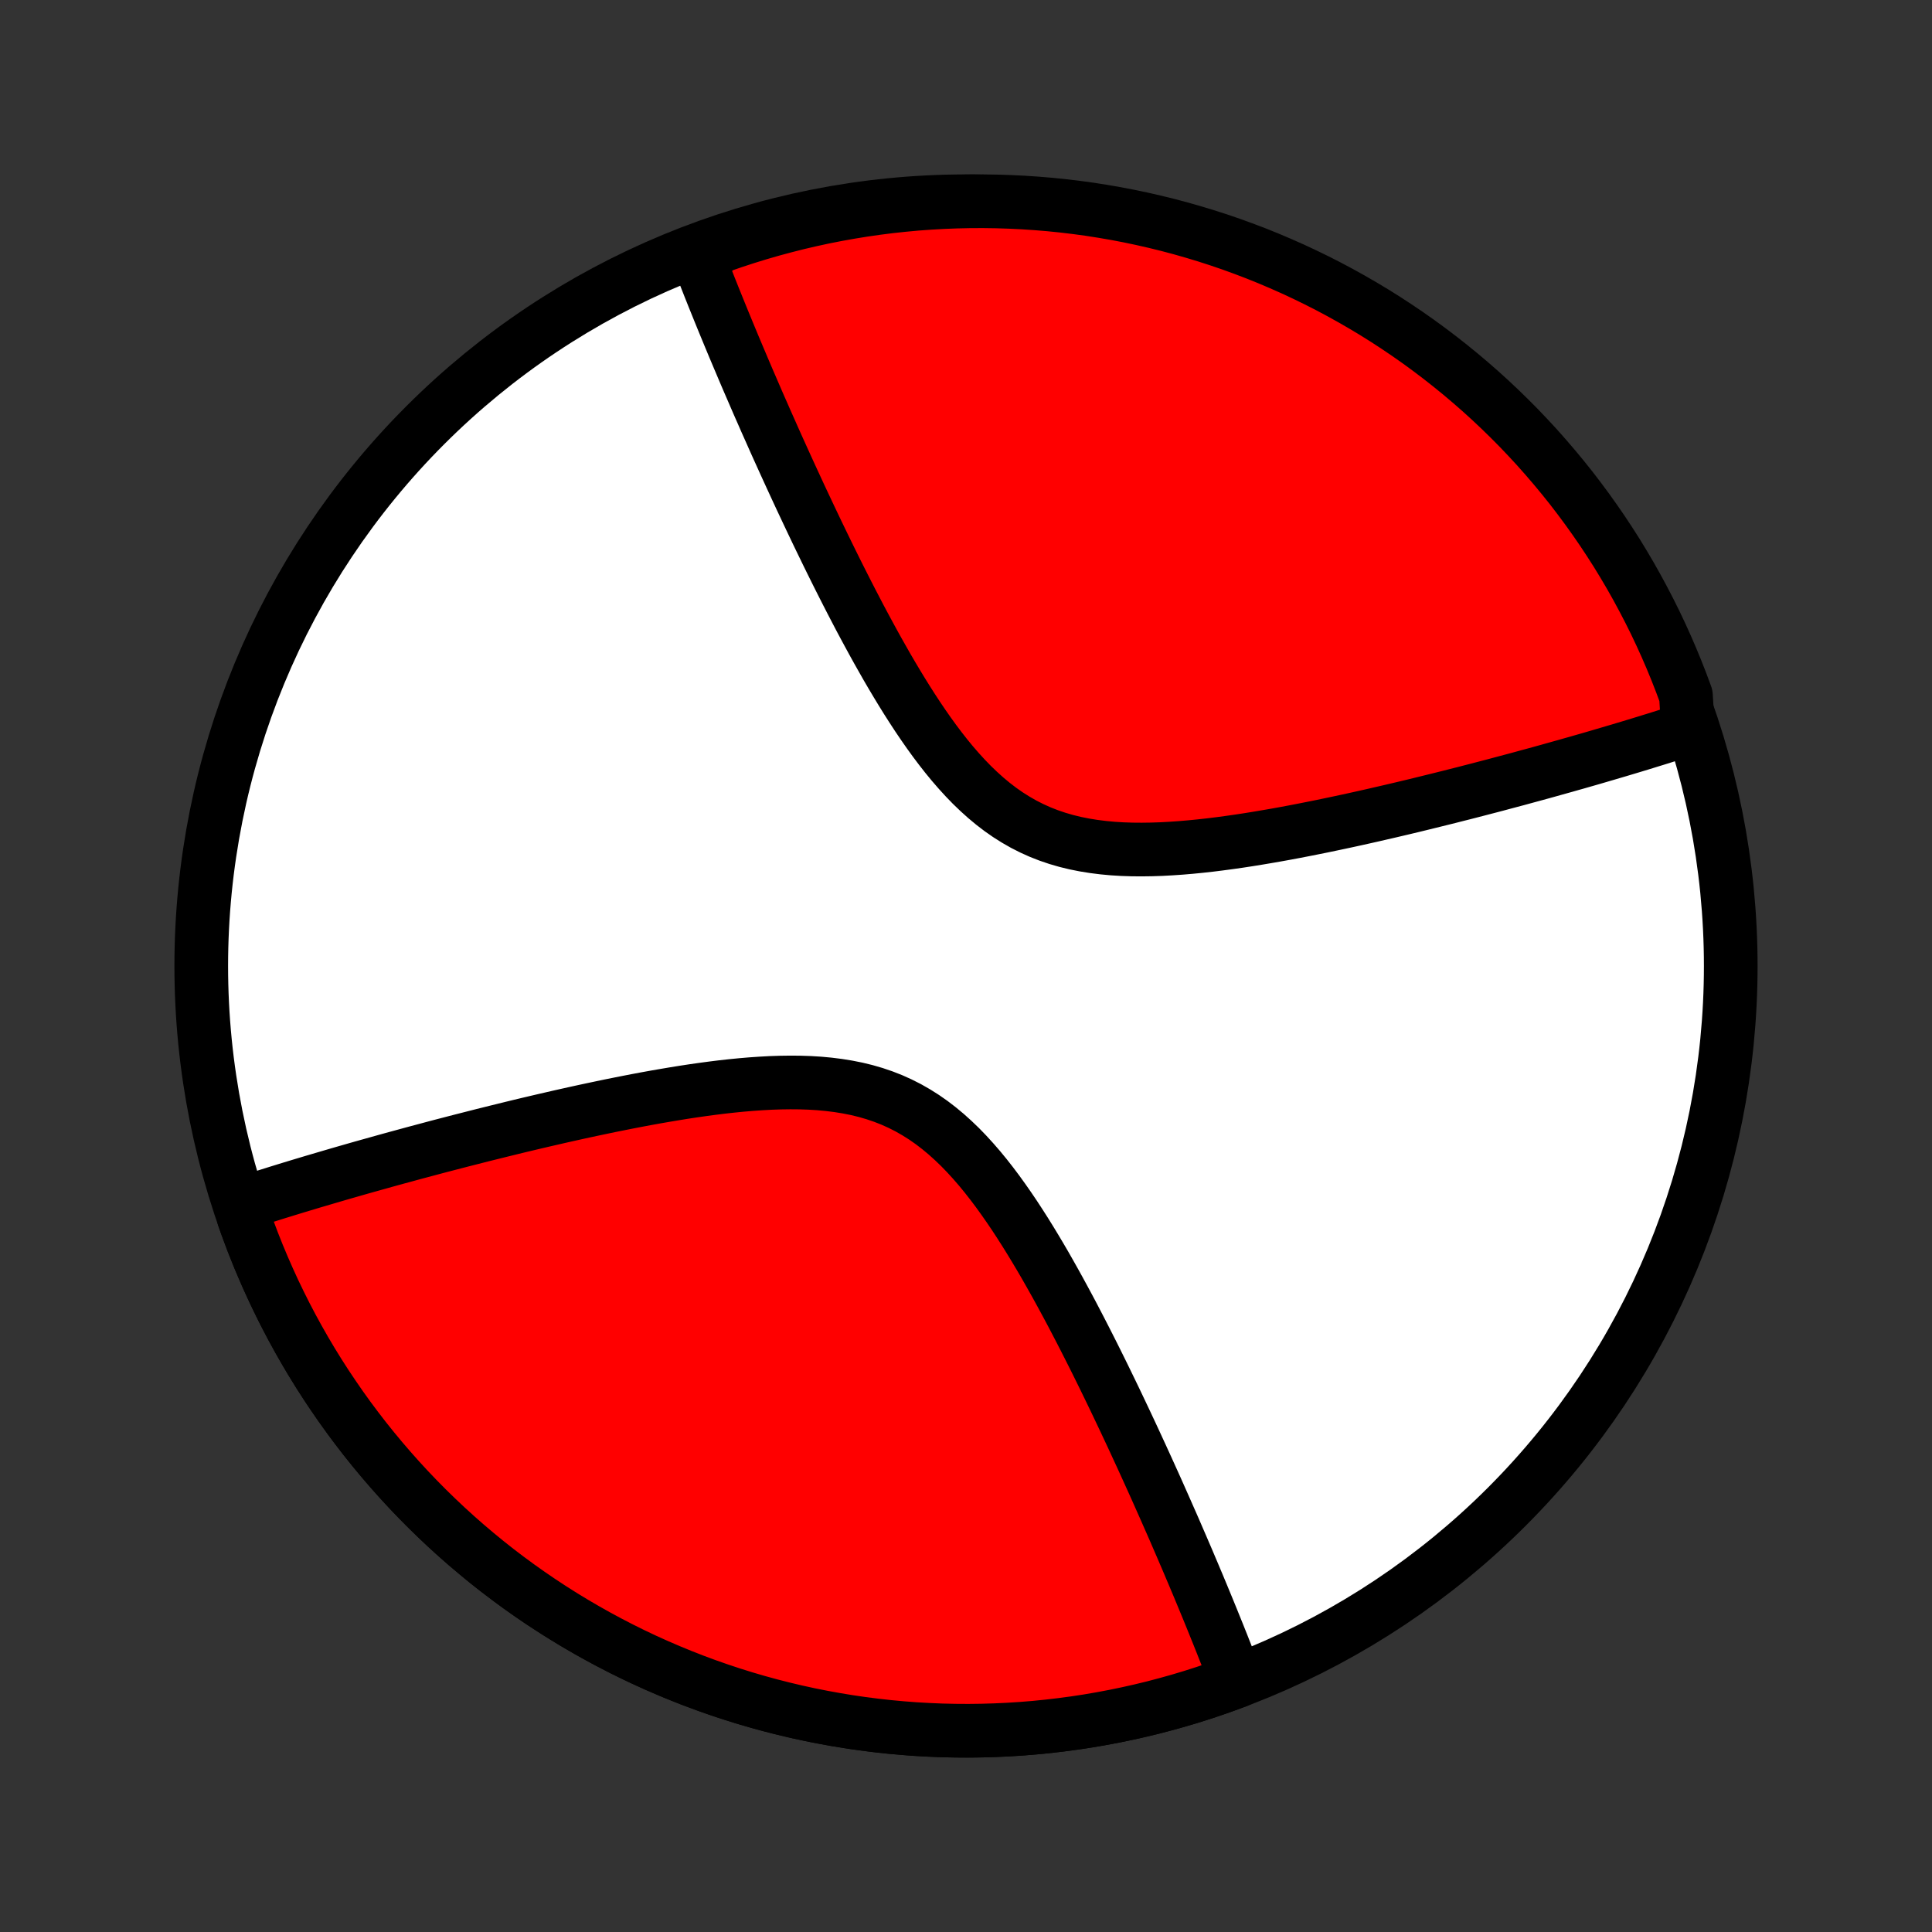 <?xml version="1.0" encoding="utf-8" standalone="no"?>
<!DOCTYPE svg PUBLIC "-//W3C//DTD SVG 1.1//EN"
  "http://www.w3.org/Graphics/SVG/1.1/DTD/svg11.dtd">
<!-- Created with matplotlib (http://matplotlib.org/) -->
<svg height="72pt" version="1.1" viewBox="0 0 72 72" width="72pt" xmlns="http://www.w3.org/2000/svg" xmlns:xlink="http://www.w3.org/1999/xlink">
 <rect x="0" y="0" width="72" height="72" fill="#333333" stroke="none"/>
 <defs>
  <style type="text/css">
*{stroke-linecap:butt;stroke-linejoin:round;}
  </style>
 </defs>
 <g id="figure_1">
  <g id="patch_1">
   <path d="
M0 72
L72 72
L72 0
L0 0
z
" style="fill:none;"/>
  </g>
  <g id="axes_1">
   <g id="PatchCollection_1">
    <defs>
     <path d="
M36 -7.5
C43.558 -7.5 50.808 -10.503 56.153 -15.848
C61.497 -21.192 64.5 -28.442 64.5 -36
C64.5 -43.558 61.497 -50.808 56.153 -56.153
C50.808 -61.497 43.558 -64.5 36 -64.5
C28.442 -64.5 21.192 -61.497 15.848 -56.153
C10.503 -50.808 7.5 -43.558 7.5 -36
C7.5 -28.442 10.503 -21.192 15.848 -15.848
C21.192 -10.503 28.442 -7.5 36 -7.5
z
" id="C0_0_a811fe30f3"/>
     <path d="
M46.081 -9.342
L46.017 -9.511
L45.952 -9.68
L45.886 -9.851
L45.82 -10.023
L45.753 -10.195
L45.685 -10.369
L45.616 -10.544
L45.547 -10.72
L45.476 -10.897
L45.405 -11.076
L45.332 -11.256
L45.259 -11.437
L45.185 -11.62
L45.11 -11.804
L45.034 -11.99
L44.957 -12.177
L44.879 -12.366
L44.8 -12.557
L44.72 -12.749
L44.639 -12.944
L44.556 -13.14
L44.473 -13.338
L44.388 -13.537
L44.303 -13.739
L44.216 -13.943
L44.127 -14.149
L44.038 -14.357
L43.947 -14.567
L43.855 -14.78
L43.762 -14.995
L43.667 -15.212
L43.57 -15.431
L43.472 -15.654
L43.373 -15.878
L43.272 -16.105
L43.17 -16.335
L43.066 -16.568
L42.96 -16.803
L42.852 -17.041
L42.743 -17.282
L42.632 -17.525
L42.519 -17.772
L42.404 -18.021
L42.288 -18.273
L42.169 -18.529
L42.048 -18.787
L41.925 -19.049
L41.8 -19.313
L41.673 -19.58
L41.544 -19.851
L41.412 -20.124
L41.278 -20.4
L41.142 -20.68
L41.003 -20.962
L40.862 -21.247
L40.718 -21.535
L40.571 -21.826
L40.422 -22.119
L40.27 -22.415
L40.115 -22.713
L39.958 -23.014
L39.797 -23.316
L39.633 -23.62
L39.466 -23.927
L39.296 -24.234
L39.122 -24.543
L38.946 -24.852
L38.765 -25.162
L38.581 -25.471
L38.393 -25.781
L38.201 -26.09
L38.005 -26.397
L37.805 -26.703
L37.6 -27.006
L37.391 -27.305
L37.177 -27.602
L36.958 -27.893
L36.734 -28.179
L36.504 -28.459
L36.268 -28.731
L36.027 -28.995
L35.779 -29.251
L35.524 -29.496
L35.263 -29.731
L34.995 -29.954
L34.72 -30.165
L34.438 -30.362
L34.148 -30.545
L33.851 -30.715
L33.547 -30.869
L33.236 -31.009
L32.917 -31.134
L32.593 -31.244
L32.262 -31.34
L31.925 -31.422
L31.584 -31.49
L31.237 -31.546
L30.886 -31.59
L30.532 -31.623
L30.174 -31.645
L29.814 -31.657
L29.452 -31.66
L29.089 -31.655
L28.724 -31.643
L28.36 -31.623
L27.995 -31.598
L27.631 -31.567
L27.267 -31.531
L26.905 -31.491
L26.544 -31.446
L26.185 -31.398
L25.828 -31.347
L25.474 -31.293
L25.122 -31.236
L24.773 -31.177
L24.427 -31.117
L24.084 -31.055
L23.744 -30.991
L23.408 -30.926
L23.075 -30.86
L22.746 -30.794
L22.42 -30.726
L22.098 -30.658
L21.78 -30.59
L21.465 -30.521
L21.155 -30.452
L20.848 -30.383
L20.545 -30.313
L20.245 -30.244
L19.95 -30.175
L19.658 -30.106
L19.37 -30.037
L19.086 -29.968
L18.806 -29.899
L18.529 -29.831
L18.256 -29.763
L17.986 -29.696
L17.72 -29.628
L17.457 -29.561
L17.198 -29.495
L16.942 -29.429
L16.689 -29.363
L16.439 -29.298
L16.193 -29.233
L15.95 -29.168
L15.71 -29.104
L15.473 -29.041
L15.238 -28.977
L15.007 -28.914
L14.778 -28.852
L14.552 -28.79
L14.329 -28.728
L14.108 -28.666
L13.89 -28.605
L13.674 -28.545
L13.461 -28.485
L13.25 -28.425
L13.042 -28.365
L12.835 -28.306
L12.631 -28.247
L12.429 -28.188
L12.229 -28.129
L12.031 -28.071
L11.835 -28.013
L11.641 -27.956
L11.448 -27.898
L11.258 -27.841
L11.069 -27.784
L10.882 -27.727
L10.696 -27.67
L10.512 -27.613
L10.33 -27.557
L10.149 -27.5
L9.97 -27.444
L9.792 -27.388
L9.616 -27.332
L9.441 -27.276
L9.267 -27.22
L9.094 -27.164
L9.082 -26.636
L9.25 -26.168
L9.425 -25.703
L9.609 -25.24
L9.801 -24.782
L10.001 -24.326
L10.208 -23.874
L10.424 -23.426
L10.647 -22.981
L10.878 -22.541
L11.117 -22.104
L11.363 -21.672
L11.617 -21.244
L11.878 -20.821
L12.147 -20.402
L12.423 -19.989
L12.706 -19.579
L12.996 -19.175
L13.293 -18.777
L13.597 -18.383
L13.908 -17.995
L14.226 -17.612
L14.55 -17.235
L14.881 -16.863
L15.218 -16.497
L15.561 -16.138
L15.911 -15.784
L16.267 -15.437
L16.629 -15.095
L16.997 -14.76
L17.37 -14.432
L17.75 -14.11
L18.134 -13.795
L18.524 -13.486
L18.92 -13.185
L19.321 -12.89
L19.727 -12.603
L20.138 -12.322
L20.553 -12.049
L20.974 -11.783
L21.398 -11.525
L21.828 -11.274
L22.262 -11.03
L22.7 -10.794
L23.141 -10.566
L23.587 -10.345
L24.037 -10.132
L24.49 -9.928
L24.947 -9.731
L25.407 -9.542
L25.87 -9.361
L26.337 -9.188
L26.806 -9.024
L27.279 -8.867
L27.753 -8.719
L28.231 -8.579
L28.71 -8.448
L29.192 -8.325
L29.677 -8.21
L30.162 -8.104
L30.65 -8.007
L31.14 -7.918
L31.63 -7.837
L32.123 -7.765
L32.616 -7.702
L33.11 -7.647
L33.606 -7.601
L34.102 -7.563
L34.598 -7.535
L35.095 -7.514
L35.593 -7.503
L36.09 -7.5
L36.587 -7.506
L37.084 -7.521
L37.581 -7.544
L38.078 -7.576
L38.573 -7.616
L39.068 -7.666
L39.562 -7.724
L40.055 -7.79
L40.547 -7.865
L41.037 -7.949
L41.526 -8.041
L42.013 -8.142
L42.499 -8.251
L42.982 -8.368
L43.463 -8.495
L43.942 -8.629
L44.419 -8.772
L44.892 -8.923
L45.364 -9.082
z
" id="C0_1_bc93eb61de"/>
     <path d="
M62.906 -44.836
L62.733 -44.78
L62.559 -44.724
L62.384 -44.668
L62.208 -44.612
L62.03 -44.556
L61.851 -44.499
L61.67 -44.443
L61.487 -44.387
L61.304 -44.33
L61.118 -44.273
L60.931 -44.216
L60.742 -44.159
L60.552 -44.102
L60.359 -44.044
L60.165 -43.987
L59.969 -43.929
L59.771 -43.871
L59.571 -43.812
L59.369 -43.753
L59.165 -43.694
L58.958 -43.635
L58.75 -43.575
L58.539 -43.516
L58.326 -43.455
L58.11 -43.395
L57.892 -43.334
L57.671 -43.272
L57.448 -43.21
L57.222 -43.148
L56.993 -43.086
L56.762 -43.023
L56.528 -42.959
L56.29 -42.896
L56.05 -42.832
L55.807 -42.767
L55.561 -42.702
L55.311 -42.637
L55.058 -42.571
L54.802 -42.505
L54.543 -42.438
L54.28 -42.372
L54.014 -42.304
L53.745 -42.237
L53.471 -42.169
L53.194 -42.101
L52.914 -42.032
L52.63 -41.963
L52.342 -41.894
L52.05 -41.825
L51.755 -41.756
L51.455 -41.687
L51.152 -41.617
L50.845 -41.548
L50.535 -41.479
L50.22 -41.41
L49.902 -41.342
L49.58 -41.274
L49.254 -41.206
L48.925 -41.14
L48.592 -41.074
L48.256 -41.009
L47.916 -40.945
L47.573 -40.883
L47.227 -40.823
L46.878 -40.764
L46.526 -40.707
L46.172 -40.653
L45.815 -40.602
L45.456 -40.554
L45.095 -40.509
L44.733 -40.469
L44.369 -40.433
L44.005 -40.402
L43.64 -40.377
L43.276 -40.357
L42.911 -40.345
L42.548 -40.34
L42.186 -40.343
L41.826 -40.355
L41.468 -40.377
L41.114 -40.41
L40.763 -40.454
L40.416 -40.51
L40.075 -40.578
L39.738 -40.66
L39.407 -40.756
L39.083 -40.866
L38.764 -40.991
L38.453 -41.131
L38.149 -41.285
L37.852 -41.455
L37.562 -41.638
L37.28 -41.835
L37.005 -42.046
L36.737 -42.269
L36.476 -42.504
L36.221 -42.749
L35.973 -43.005
L35.732 -43.269
L35.496 -43.541
L35.266 -43.821
L35.042 -44.107
L34.823 -44.398
L34.609 -44.694
L34.4 -44.994
L34.195 -45.297
L33.995 -45.603
L33.799 -45.91
L33.607 -46.219
L33.419 -46.529
L33.235 -46.838
L33.054 -47.148
L32.878 -47.458
L32.704 -47.766
L32.534 -48.073
L32.367 -48.38
L32.203 -48.684
L32.042 -48.986
L31.885 -49.287
L31.73 -49.585
L31.578 -49.881
L31.429 -50.174
L31.282 -50.465
L31.138 -50.753
L30.997 -51.038
L30.858 -51.32
L30.722 -51.6
L30.588 -51.876
L30.456 -52.149
L30.327 -52.42
L30.2 -52.687
L30.075 -52.952
L29.952 -53.213
L29.831 -53.471
L29.712 -53.727
L29.596 -53.979
L29.481 -54.228
L29.368 -54.475
L29.257 -54.718
L29.148 -54.959
L29.04 -55.197
L28.934 -55.432
L28.83 -55.665
L28.728 -55.895
L28.627 -56.122
L28.527 -56.346
L28.43 -56.569
L28.333 -56.788
L28.238 -57.005
L28.145 -57.22
L28.053 -57.433
L27.962 -57.643
L27.872 -57.851
L27.784 -58.057
L27.697 -58.261
L27.612 -58.463
L27.527 -58.663
L27.444 -58.86
L27.361 -59.056
L27.28 -59.251
L27.2 -59.443
L27.121 -59.634
L27.043 -59.823
L26.966 -60.01
L26.89 -60.196
L26.815 -60.38
L26.741 -60.563
L26.668 -60.744
L26.595 -60.924
L26.524 -61.103
L26.453 -61.28
L26.384 -61.456
L26.315 -61.631
L26.247 -61.805
L26.18 -61.977
L26.114 -62.149
L26.048 -62.32
L26.386 -62.489
L26.856 -62.83
L27.328 -62.993
L27.804 -63.149
L28.281 -63.296
L28.761 -63.435
L29.244 -63.565
L29.728 -63.688
L30.214 -63.801
L30.702 -63.907
L31.191 -64.003
L31.682 -64.091
L32.175 -64.171
L32.668 -64.242
L33.163 -64.305
L33.658 -64.358
L34.154 -64.404
L34.651 -64.44
L35.148 -64.468
L35.645 -64.487
L36.142 -64.498
L36.64 -64.5
L37.137 -64.493
L37.634 -64.477
L38.13 -64.453
L38.626 -64.42
L39.121 -64.379
L39.615 -64.329
L40.107 -64.27
L40.599 -64.203
L41.089 -64.126
L41.578 -64.042
L42.065 -63.949
L42.55 -63.847
L43.033 -63.737
L43.514 -63.619
L43.992 -63.492
L44.469 -63.356
L44.942 -63.213
L45.413 -63.061
L45.881 -62.901
L46.346 -62.732
L46.808 -62.556
L47.267 -62.371
L47.722 -62.178
L48.173 -61.978
L48.621 -61.769
L49.065 -61.553
L49.505 -61.329
L49.941 -61.097
L50.373 -60.857
L50.8 -60.61
L51.223 -60.356
L51.641 -60.094
L52.055 -59.824
L52.463 -59.548
L52.867 -59.264
L53.265 -58.973
L53.658 -58.675
L54.046 -58.37
L54.428 -58.059
L54.805 -57.74
L55.176 -57.416
L55.541 -57.084
L55.9 -56.746
L56.253 -56.402
L56.6 -56.052
L56.94 -55.695
L57.275 -55.333
L57.602 -54.964
L57.923 -54.59
L58.238 -54.21
L58.546 -53.825
L58.846 -53.434
L59.14 -53.038
L59.427 -52.636
L59.707 -52.23
L59.979 -51.819
L60.245 -51.403
L60.502 -50.982
L60.753 -50.556
L60.995 -50.127
L61.23 -49.692
L61.458 -49.254
L61.678 -48.812
L61.89 -48.365
L62.094 -47.915
L62.29 -47.462
L62.478 -47.005
L62.658 -46.544
L62.83 -46.08
z
" id="C0_2_0b19e7cf1d"/>
    </defs>
    <g clip-path="url(#p1bffca34e9)">
     <use style="fill:#ffffff;stroke:#000000;stroke-width:2.0;" x="0.0" xlink:href="#C0_0_a811fe30f3" y="72.0"/>
    </g>
    <g clip-path="url(#p1bffca34e9)">
     <use style="fill:#ff0000;stroke:#000000;stroke-width:2.0;" x="0.0" xlink:href="#C0_1_bc93eb61de" y="72.0"/>
    </g>
    <g clip-path="url(#p1bffca34e9)">
     <use style="fill:#ff0000;stroke:#000000;stroke-width:2.0;" x="0.0" xlink:href="#C0_2_0b19e7cf1d" y="72.0"/>
    </g>
   </g>
  </g>
 </g>
 <defs>
  <clipPath id="p1bffca34e9">
   <rect height="72.0" width="72.0" x="0.0" y="0.0"/>
  </clipPath>
 </defs>
</svg>
